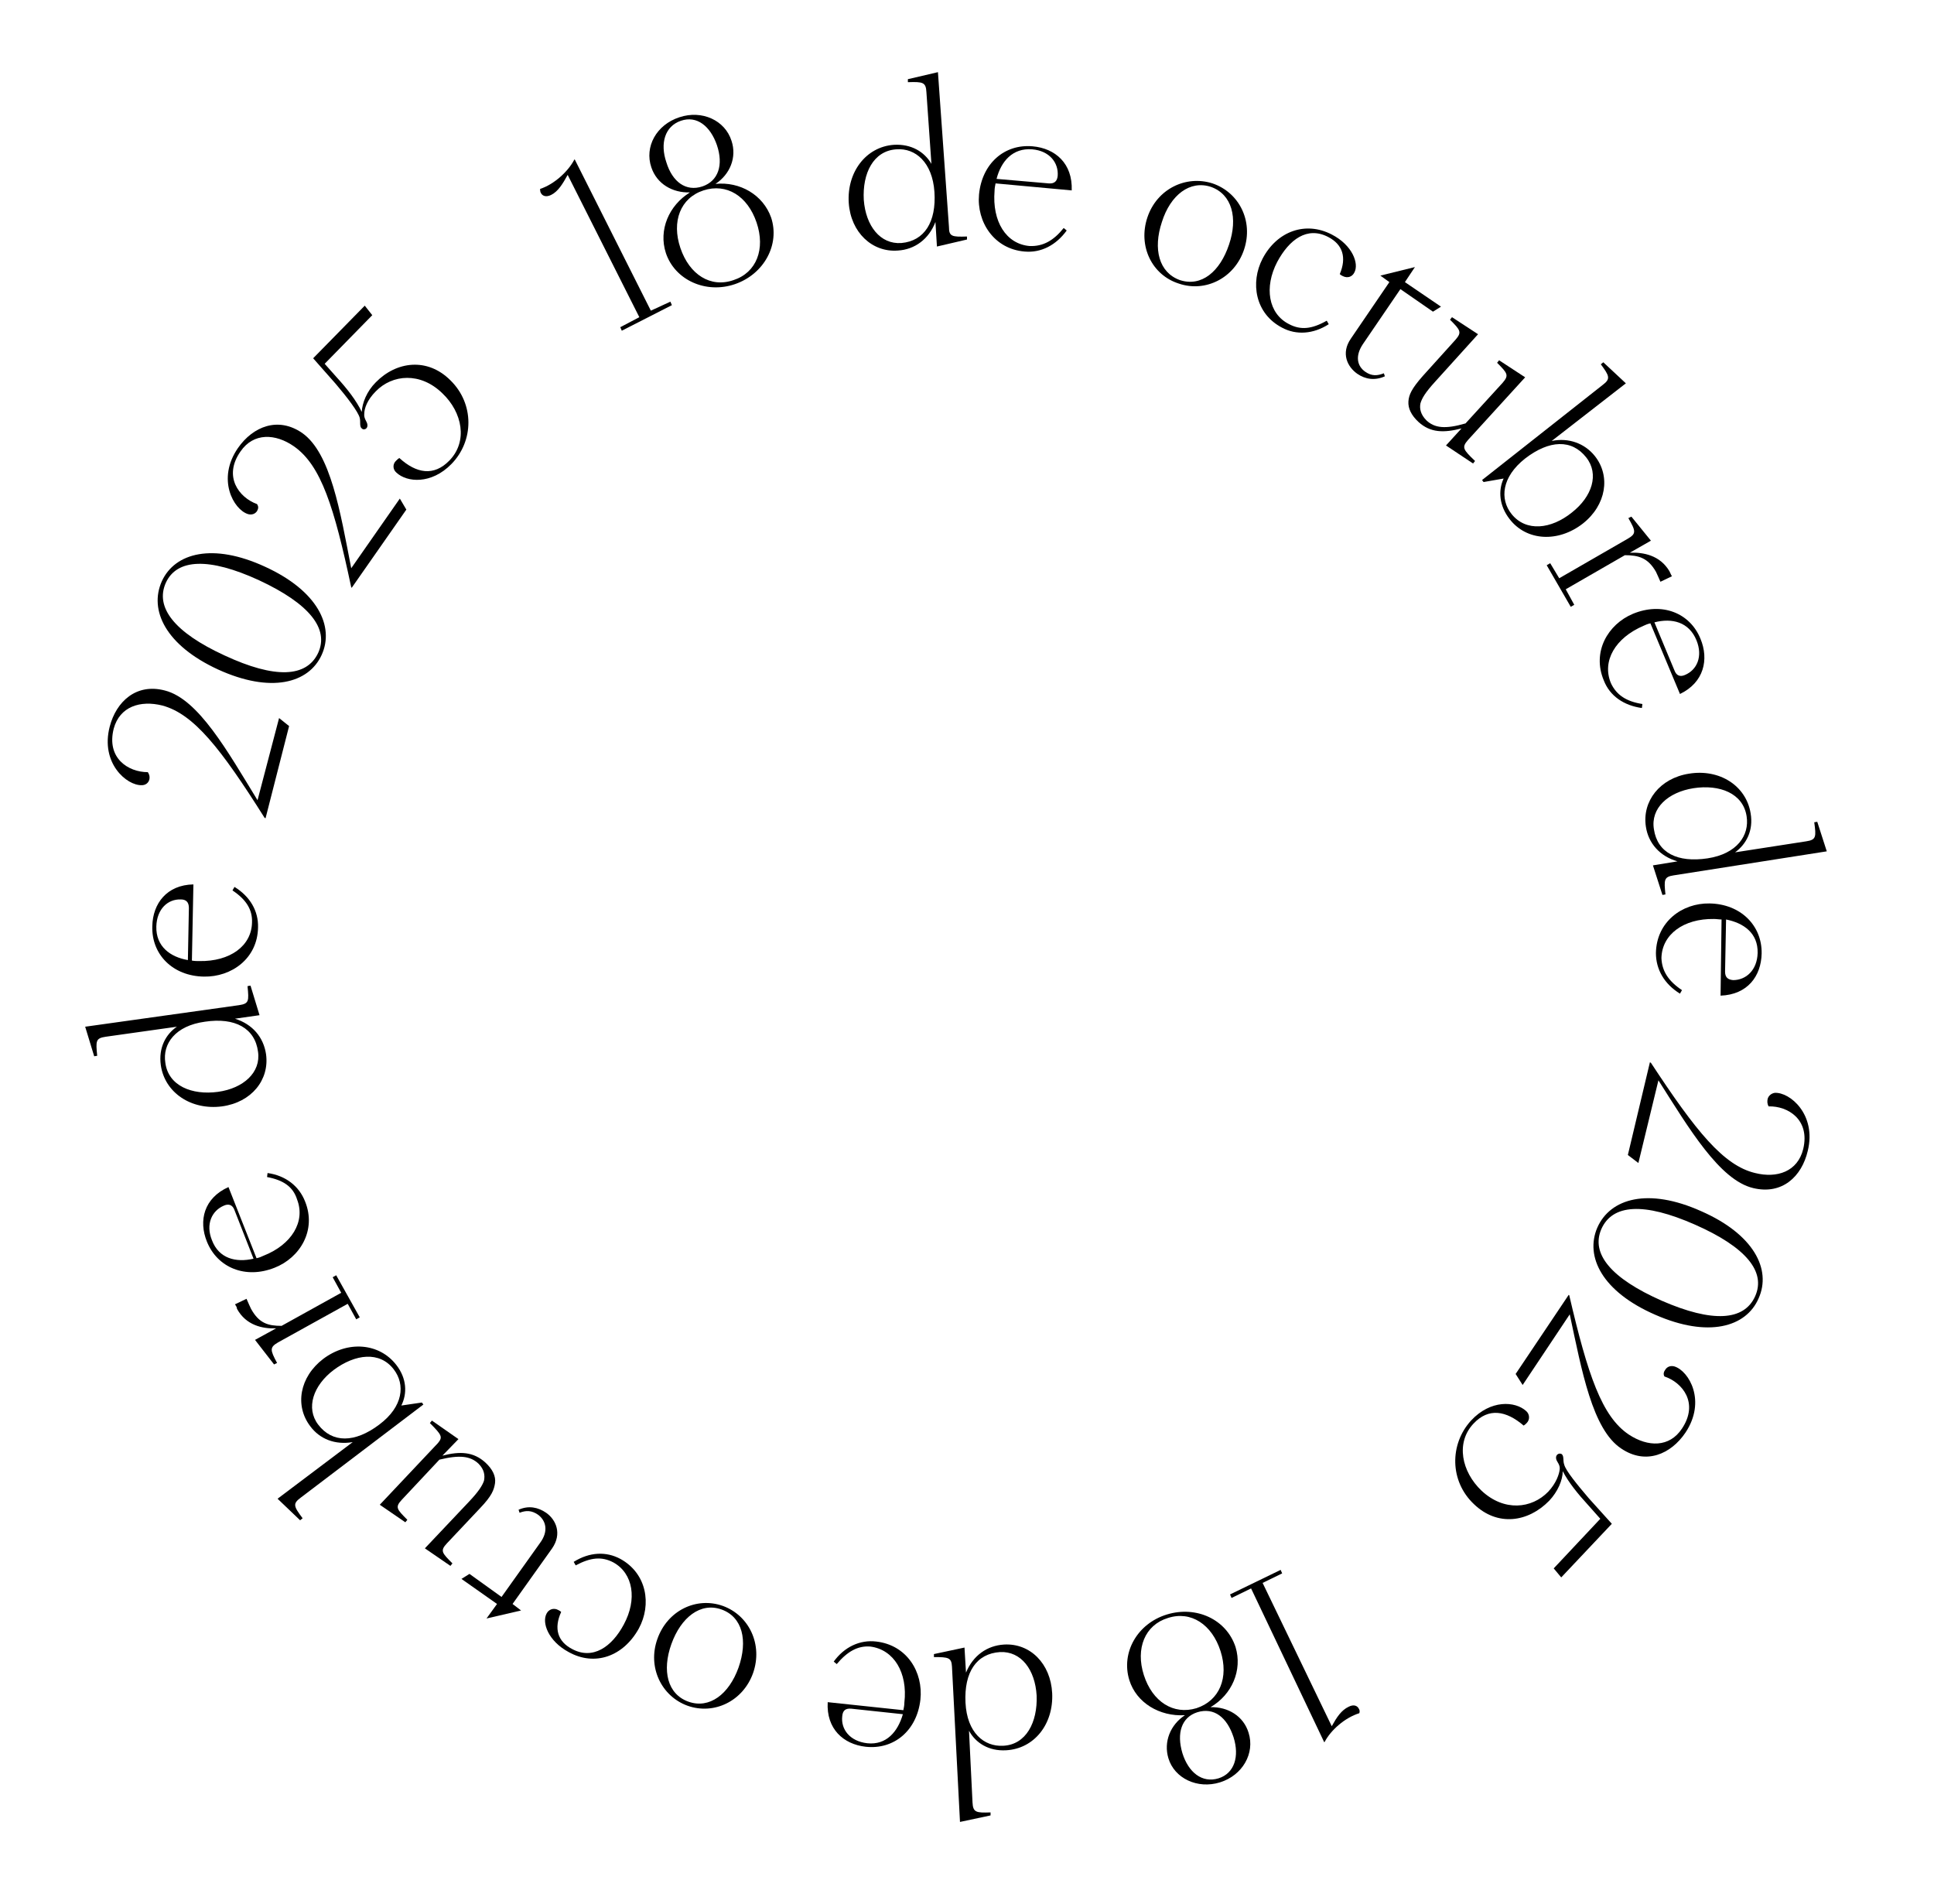 <?xml version="1.0" encoding="utf-8"?>
<!-- Generator: Adobe Illustrator 25.4.1, SVG Export Plug-In . SVG Version: 6.00 Build 0)  -->
<svg version="1.1" id="Capa_1" xmlns="http://www.w3.org/2000/svg" xmlns:xlink="http://www.w3.org/1999/xlink" x="0px" y="0px"
	 viewBox="0 0 386 380" style="enable-background:new 0 0 386 380;" xml:space="preserve">
<g>
	<path d="M133.8,60.2l0.3,0.7l-10,5.1l-0.3-0.7l3.8-2l-14.3-28.4c-1,1.8-1.9,3.3-3.3,4c-1,0.5-1.7,0.2-2-0.3
		c-0.2-0.3-0.2-0.6-0.2-0.9c2.8-0.9,5.6-3.5,6.8-5.8l0.1-0.1l15.2,30.2L133.8,60.2z"/>
	<path d="M153.9,43.4c1.8,5.4-1.4,11.3-7.2,13.3c-5.8,2-12-0.8-13.8-6.2c-1.5-4.6,0.6-9.5,4.8-12.1c-3.5,0.1-6.6-1.7-7.7-5
		c-1.4-4.1,1-8.5,5.6-10c4.5-1.5,9.1,0.6,10.4,4.7c1.1,3.3-0.3,6.7-3.2,8.6C147.7,36.2,152.3,38.9,153.9,43.4z M140.2,37.2
		c3.2-1.1,4.2-4.3,2.9-8.2c-1.3-3.8-4-6-7.2-4.9c-3.2,1.1-4.2,4.5-2.9,8.3C134.2,36.3,136.9,38.3,140.2,37.2z M151,44.4
		c-1.8-5.3-6-7.9-10.6-6.4c-4.6,1.5-6.4,6.2-4.6,11.5c1.8,5.3,6,8,10.6,6.4C151,54.4,152.8,49.7,151,44.4z"/>
	<path d="M193,47.2l0,0.6l-6,1.4l-0.3-4.9c-1.3,3.4-4.1,5.5-7.5,5.7c-5.1,0.4-9.4-3.6-9.8-9.5c-0.4-6.1,3.4-11.2,9-11.6
		c3.5-0.2,6.1,1.4,7.5,3.8l-1-14.3c-0.1-2-0.7-2.1-3.7-2l0-0.6l6-1.4l2.2,30.9C189.4,47.2,190,47.3,193,47.2z M186.5,38.3
		c-0.4-5.9-3.8-8.8-7.6-8.5c-4.6,0.3-6.8,4.8-6.5,10.1c0.4,5.2,3.3,8.9,7.5,8.6C184.5,48.1,186.9,44.3,186.5,38.3z"/>
	<path d="M212.3,45.5l0.6,0.5c-2.1,2.9-5.1,4.5-8.4,4.2c-6.1-0.5-9.6-5.9-9.1-11.4c0.6-6.2,5.1-10.1,10.7-9.6c4.5,0.4,8,3.4,7.8,8.8
		l-15.2-1.4c-0.1,0.5-0.2,1-0.2,1.5c-0.5,6.1,2.3,10.6,7,11C208.2,49.2,210.3,48,212.3,45.5z M198.9,35.7l10.4,0.9
		c1.2,0.1,1.7-0.5,1.8-1.5c0.2-2.6-1.6-5-5.1-5.3C202.1,29.5,199.8,32.2,198.9,35.7z"/>
	<path d="M229,43.4c1.9-5.7,7.7-8.5,13-6.8c5.3,1.8,8.2,7.5,6.3,13.2c-1.9,5.7-7.7,8.6-13,6.8C229.9,54.9,227.1,49.1,229,43.4z
		 M245.3,48.8c1.8-5.3,0.6-10-3.6-11.5c-4.2-1.4-8.1,1.6-9.8,7c-1.8,5.4-0.6,10.1,3.6,11.6C239.8,57.3,243.5,54.2,245.3,48.8z"/>
	<path d="M265.8,46.8c4.1,2.1,5.5,5.8,4.5,7.6c-0.4,0.8-1.3,1.2-2.3,0.7c-0.2-0.1-0.4-0.2-0.6-0.4c1.4-3.3,0.6-5.9-2.3-7.4
		c-4.2-2.2-7.8,0.5-10.2,5c-2.6,5-1.8,10.3,2.4,12.4c2.3,1.2,4.5,1,7.5-0.7l0.4,0.7c-3.1,2-6.5,2.2-9.3,0.7c-5.4-2.8-6.4-9-3.9-13.8
		C254.9,46.1,260.6,44.1,265.8,46.8z"/>
	<path d="M275.5,55l6.9-1.7l-2,3l7.2,4.9l-1.6,1l-6.5-4.5l-7.5,11c-1.6,2.4-1.1,4.4,0.5,5.5c1.3,0.9,2.4,0.8,3.7,0.3l0.2,0.6
		c-2,0.9-3.9,0.6-5.5-0.5c-2-1.4-3.3-4.1-1.3-7l7.7-11.3L275.5,55z"/>
	<path d="M294.4,92l-0.4,0.5l-5.4-3.6l3.1-3.4c-3.5,0.9-6.2,0.9-8.6-1.3c-1.4-1.3-2.1-2.7-2-4.1c0.1-1.3,0.6-2.5,2.9-5.1l6.5-7.2
		c1.3-1.5,1-1.9-1.1-4l0.4-0.5l5.2,3.4l-8.5,9.4c-2.1,2.3-2.7,3.4-3,4.4c-0.2,1,0,2.2,1.2,3.4c1.6,1.5,3.7,1.8,7.8,0.6l7.4-8.1
		c1.3-1.5,1-1.9-1.1-4l0.4-0.5l5.2,3.4L293,87.8C291.7,89.3,292,89.7,294.4,92z"/>
	<path d="M315.9,104.5c-4.9,3.8-11.2,3.5-14.6-0.9c-2.1-2.7-2.3-5.7-1.2-8.1l-4,0.7l-0.3-0.4l24.1-19c1.6-1.2,1.3-1.8-0.4-4.1
		l0.5-0.4l4.5,4.2L309.7,88c3.4-0.7,6.6,0.5,8.6,3C321.5,95,320.6,100.8,315.9,104.5z M313.7,102.3c4.1-3.2,5.5-7.7,2.9-11
		c-2.9-3.7-7.4-3.5-12.2,0.2c-4.7,3.7-5.1,8.1-2.7,11.1C304.6,106.2,309.6,105.6,313.7,102.3z"/>
	<path d="M333.7,115l-2.3,1.1c-0.4-0.9-0.7-1.6-0.9-2c-1.6-2.8-3.5-3.3-6.2-3.3l-11.8,6.8l1.7,3.1l-0.7,0.4l-4.8-8.3l0.7-0.4l1.8,3
		l13.7-7.9c1.7-1,1.6-1.5,0.1-4.1l0.6-0.3l3.9,4.8l-4.2,2.4c2.7-0.1,6,0.5,7.9,3.7C333.4,114.4,333.5,114.7,333.7,115z"/>
	<path d="M327.8,140.5l-0.1,0.8c-3.6-0.5-6.4-2.4-7.6-5.5c-2.4-5.7,0.8-11.2,5.8-13.3c5.8-2.4,11.4-0.2,13.5,5
		c1.7,4.1,0.7,8.7-4.1,11l-5.9-14.1c-0.5,0.1-1,0.3-1.4,0.5c-5.6,2.4-8.3,7-6.5,11.4C322.6,138.7,324.6,140,327.8,140.5z
		 M330.2,124.2l4,9.6c0.4,1.1,1.2,1.3,2.1,0.9c2.4-1,3.6-3.7,2.3-6.9C337.1,124.1,333.7,123.3,330.2,124.2z"/>
	<path d="M332.4,178.5l-0.6,0.1l-1.9-5.9l4.9-0.8c-3.5-1-5.8-3.6-6.3-6.9c-0.8-5.1,2.8-9.7,8.6-10.6c6.1-1,11.4,2.4,12.3,7.9
		c0.6,3.5-0.9,6.2-3.1,7.8l14.2-2.2c2-0.3,2-0.9,1.6-3.8l0.6-0.1l1.9,5.9l-30.6,4.8C332.1,175,332.1,175.6,332.4,178.5z
		 M340.8,171.3c5.9-0.9,8.4-4.6,7.8-8.4c-0.7-4.6-5.4-6.4-10.6-5.6c-5.1,0.8-8.6,4-7.9,8.2C330.8,170.2,334.8,172.2,340.8,171.3z"/>
	<path d="M335.7,197.6l-0.4,0.7c-3.1-1.9-4.8-4.8-4.8-8.1c0.1-6.2,5.2-10,10.7-9.9c6.2,0.1,10.5,4.4,10.4,10
		c-0.1,4.5-2.8,8.2-8.2,8.4l0.2-15.2c-0.5,0-1-0.1-1.5-0.1c-6.1-0.1-10.4,3.1-10.5,7.8C331.7,193.8,333,195.8,335.7,197.6z
		 M344.5,183.5l-0.2,10.4c0,1.2,0.6,1.6,1.6,1.7c2.6,0,4.8-2,4.9-5.4C350.9,186.2,348,184.2,344.5,183.5z"/>
	<path d="M352.8,219.3c0.2-0.7,0.8-1.1,1.4-1.2c3-0.2,8.4,4.3,6.6,11.6c-1.2,5.1-5.1,8.8-10.9,7.4c-6.7-1.6-12.8-11.9-18.9-21.5
		l-4,16.5l-2.1-1.6l4.4-18.5l0.2,0.1c9,13.7,14.5,20.5,20.8,22c4.4,1.1,8.5-0.3,9.6-4.8c1.4-5.9-3.1-8.6-6.9-8.5
		C352.7,220.3,352.7,219.8,352.8,219.3z"/>
	<path d="M339.5,241.7c10.5,4.6,14.1,11.6,11.5,17.4c-2.5,5.8-10.1,7.9-20.6,3.3c-10.6-4.6-14.1-11.6-11.6-17.4
		C321.4,239.1,329,237,339.5,241.7z M331.7,259.6c10.1,4.4,16.4,4,18.6-0.9c2.2-4.9-1.8-9.8-12-14.3c-10.2-4.5-16.5-4.1-18.7,0.9
		C317.5,250.2,321.5,255.1,331.7,259.6z"/>
	<path d="M332.4,273.3c0.4-0.6,1.1-0.8,1.8-0.6c2.9,0.9,6.4,6.9,2.2,13.2c-2.9,4.3-7.9,6.5-12.8,3.2c-5.8-3.8-7.9-15.6-10.3-26.8
		l-9.4,14.1l-1.4-2.2l10.6-15.8l0.1,0.1c3.7,15.9,6.5,24.2,11.9,27.8c3.8,2.5,8.1,2.6,10.6-1.2c3.4-5.1,0.1-9.2-3.5-10.4
		C331.9,274.2,332.1,273.7,332.4,273.3z"/>
	<path d="M294.2,300.2c-4.9-4.6-4.9-12-0.6-16.7c3.9-4.2,8.8-3.9,11-1.9c0.7,0.6,0.8,1.7,0.1,2.4c-0.2,0.2-0.3,0.3-0.6,0.5
		c-3.5-3-7-3.6-10-0.4c-3.6,3.8-2.4,9.6,1.6,13.4c4.5,4.2,10,3.6,13.3,0.2c1.6-1.7,2.2-3.5,2.3-4.5c0.1-0.9-0.6-1.5-0.7-2
		c-0.1-0.4,0-0.7,0.2-0.9c0.2-0.2,0.6-0.3,0.9-0.1c0.5,0.4,0.2,1.3,0.5,2.1c0.3,1.2,2.6,4,4.9,6.7l4.6,5.1l-10.1,10.7l-1.5-1.8
		l9.3-9.9l-2.4-2.7c-2.1-2.3-3.9-4.5-5.1-6.8c0,1.8-1,4.1-2.7,5.9C305,303.8,298.9,304.7,294.2,300.2z"/>
	<path d="M245.8,318.9l-0.3-0.7l10.1-4.9l0.3,0.7l-3.9,1.9l13.8,28.6c1-1.8,1.9-3.2,3.4-3.9c1-0.5,1.7-0.2,2,0.4
		c0.2,0.3,0.2,0.6,0.1,0.9c-2.9,0.9-5.7,3.4-6.9,5.7l-0.1,0.1L249.7,317L245.8,318.9z"/>
	<path d="M225.4,335.3c-1.7-5.5,1.6-11.3,7.5-13.1c5.9-1.8,11.9,1,13.7,6.5c1.4,4.6-0.7,9.5-5,12c3.5-0.1,6.6,1.8,7.6,5.1
		c1.3,4.1-1.2,8.5-5.7,9.9c-4.5,1.4-9.1-0.8-10.3-4.8c-1-3.3,0.4-6.7,3.3-8.6C231.4,342.6,226.8,339.8,225.4,335.3z M228.3,334.3
		c1.7,5.3,5.9,8,10.5,6.6c4.6-1.5,6.5-6.1,4.8-11.4c-1.7-5.3-5.9-8.1-10.5-6.6C228.5,324.3,226.6,329,228.3,334.3z M239,341.7
		c-3.2,1-4.2,4.2-3,8.2c1.2,3.8,3.9,6,7.2,5c3.2-1,4.2-4.4,3-8.2C244.9,342.7,242.3,340.7,239,341.7z"/>
	<path d="M186.4,330.7l0-0.6l6.1-1.3l0.3,5c1.4-3.4,4.2-5.4,7.6-5.6c5.2-0.3,9.3,3.8,9.6,9.7c0.3,6.2-3.6,11.1-9.2,11.4
		c-3.5,0.2-6.1-1.5-7.4-3.9l0.7,14.3c0.1,2,0.7,2.1,3.6,2l0,0.6l-6.1,1.3l-1.6-31C189.9,330.8,189.3,330.7,186.4,330.7z
		 M192.7,339.8c0.3,6,3.7,8.8,7.5,8.6c4.6-0.2,6.9-4.7,6.7-10c-0.3-5.2-3.1-8.9-7.3-8.7C194.9,330,192.4,333.7,192.7,339.8z"/>
	<path d="M167,332.1l-0.6-0.5c2.1-2.9,5.2-4.4,8.5-4c6.1,0.7,9.4,6.1,8.8,11.6c-0.7,6.2-5.3,10-10.9,9.4c-4.5-0.5-7.9-3.6-7.6-8.9
		l15.1,1.6c0.1-0.5,0.2-1,0.2-1.5c0.7-6-2.1-10.6-6.8-11.2C171.2,328.4,169.1,329.6,167,332.1z M180.2,342.1l-10.3-1.1
		c-1.2-0.1-1.7,0.4-1.8,1.5c-0.3,2.6,1.5,5,5,5.4C176.9,348.3,179.2,345.6,180.2,342.1z"/>
	<path d="M150.3,333.9c-2,5.6-7.8,8.4-13.1,6.5c-5.2-1.9-8-7.7-6-13.3c2-5.7,7.8-8.5,13.1-6.6C149.5,322.4,152.3,328.2,150.3,333.9z
		 M134,328.1c-1.9,5.3-0.8,10,3.4,11.5s8.1-1.5,10-6.8c1.9-5.4,0.8-10.1-3.4-11.6C139.8,319.7,135.9,322.8,134,328.1z"/>
	<path d="M113.5,329.7c-4.1-2.2-5.4-5.9-4.4-7.7c0.4-0.8,1.4-1.2,2.3-0.7c0.2,0.1,0.4,0.2,0.6,0.4c-1.5,3.3-0.7,5.9,2.2,7.4
		c4.1,2.2,7.9-0.4,10.3-4.9c2.7-5,1.9-10.2-2.1-12.4c-2.3-1.2-4.5-1-7.5,0.6l-0.4-0.7c3.2-2,6.5-2.1,9.3-0.6
		c5.3,2.9,6.3,9.1,3.7,13.9C124.4,330.6,118.7,332.6,113.5,329.7z"/>
	<path d="M104,321.4l-6.9,1.6l2.1-2.9l-7.1-5l1.6-1l6.4,4.6l7.7-10.8c1.7-2.3,1.2-4.4-0.4-5.6c-1.3-0.9-2.4-0.9-3.7-0.4l-0.2-0.6
		c2-0.9,3.9-0.5,5.5,0.6c2,1.4,3.2,4.2,1.2,7.1l-7.9,11.1L104,321.4z"/>
	<path d="M85.8,284l0.4-0.5l5.3,3.7l-3.2,3.3c3.5-0.9,6.2-0.8,8.6,1.4c1.4,1.3,2.1,2.7,1.9,4.1c-0.2,1.3-0.6,2.5-3,5l-6.6,7
		c-1.4,1.5-1,1.9,1.1,4l-0.4,0.5l-5.1-3.5l8.7-9.2c2.1-2.2,2.8-3.4,3.1-4.3c0.2-1,0.1-2.2-1.1-3.4c-1.6-1.5-3.7-1.8-7.8-0.8l-7.5,8
		c-1.4,1.5-1,1.9,1.1,4l-0.4,0.5l-5.1-3.5l11.6-12.3C88.4,286.8,88.2,286.4,85.8,284z"/>
	<path d="M64.5,271.2c4.9-3.7,11.2-3.2,14.6,1.2c2.1,2.7,2.2,5.7,1,8.1l4.1-0.6l0.3,0.4l-24.5,18.6c-1.6,1.2-1.4,1.7,0.4,4.1
		l-0.5,0.4l-4.5-4.3l15-11.3c-3.5,0.6-6.6-0.6-8.5-3.2C58.8,280.5,59.8,274.8,64.5,271.2z M66.6,273.4c-4.1,3.1-5.6,7.6-3.1,10.9
		c2.8,3.7,7.3,3.7,12.2,0c4.8-3.6,5.2-8,2.9-11C75.8,269.6,70.9,270.2,66.6,273.4z"/>
	<path d="M46.9,260.3l2.3-1.1c0.4,0.9,0.7,1.6,0.9,2c1.6,2.9,3.4,3.4,6.1,3.4l11.9-6.6l-1.7-3.1l0.7-0.4l4.7,8.4l-0.7,0.4l-1.7-3.1
		l-13.9,7.7c-1.7,1-1.6,1.5-0.2,4.1l-0.6,0.3l-3.8-4.9l4.2-2.3c-2.7,0.1-6-0.6-7.8-3.9C47.3,260.9,47.1,260.6,46.9,260.3z"/>
	<path d="M53.3,234.9l0.1-0.8c3.6,0.5,6.3,2.6,7.5,5.7c2.3,5.7-1,11.2-6.1,13.2c-5.8,2.3-11.4,0-13.5-5.2c-1.7-4.2-0.6-8.7,4.3-10.9
		l5.6,14.2c0.5-0.1,1-0.3,1.4-0.5c5.6-2.2,8.4-6.8,6.7-11.2C58.5,236.8,56.5,235.5,53.3,234.9z M50.6,251.2l-3.8-9.7
		c-0.4-1.1-1.2-1.3-2.1-0.9c-2.4,1-3.7,3.7-2.4,6.9C43.7,251.2,47.1,252,50.6,251.2z"/>
	<path d="M49.4,196.8l0.6-0.1l1.8,5.9l-4.9,0.7c3.5,1.1,5.7,3.7,6.2,7.1c0.7,5.1-2.9,9.6-8.8,10.4c-6.1,0.8-11.4-2.7-12.2-8.2
		c-0.5-3.5,1-6.2,3.2-7.7l-14.2,2c-2,0.3-2,0.8-1.7,3.8l-0.6,0.1l-1.8-5.9l30.7-4.3C49.7,200.3,49.7,199.8,49.4,196.8z M40.9,203.9
		c-5.9,0.8-8.5,4.4-7.9,8.2c0.6,4.6,5.3,6.5,10.5,5.8c5.1-0.7,8.6-3.9,8-8C50.9,205.2,46.9,203,40.9,203.9z"/>
	<path d="M46.4,177.7l0.4-0.7c3.1,1.9,4.8,4.8,4.7,8.1c-0.1,6.2-5.3,9.9-10.8,9.8c-6.2-0.1-10.5-4.4-10.3-10.1
		c0.1-4.5,2.9-8.2,8.2-8.3l-0.3,15.2c0.5,0.1,1,0.1,1.5,0.1c6.1,0.1,10.4-3,10.5-7.7C50.4,181.5,49.1,179.5,46.4,177.7z M37.5,191.6
		l0.2-10.4c0-1.2-0.6-1.7-1.6-1.7c-2.6-0.1-4.8,1.9-4.9,5.4C31.1,188.9,34,191,37.5,191.6z"/>
	<path d="M29.8,155.6c-0.2,0.7-0.8,1.1-1.5,1.1c-3,0.1-8.3-4.4-6.4-11.7c1.3-5,5.3-8.7,11-7.2c6.7,1.7,12.5,12.1,18.5,21.9l4.3-16.4
		l2,1.6L53,163.3l-0.2-0.1c-8.7-13.8-14.1-20.7-20.4-22.4c-4.4-1.1-8.5,0.2-9.7,4.6c-1.5,5.9,2.9,8.7,6.8,8.7
		C29.9,154.7,29.9,155.2,29.8,155.6z"/>
	<path d="M43.5,133.6c-10.4-4.8-13.8-11.8-11.2-17.6c2.6-5.7,10.2-7.7,20.6-2.9c10.5,4.8,13.9,11.9,11.3,17.6
		C61.6,136.4,54,138.4,43.5,133.6z M51.7,115.8c-10-4.6-16.4-4.3-18.6,0.5c-2.2,4.9,1.7,9.9,11.7,14.5c10.1,4.7,16.4,4.4,18.7-0.5
		C65.7,125.5,61.8,120.5,51.7,115.8z"/>
	<path d="M51.3,102c-0.4,0.6-1.1,0.8-1.8,0.6c-2.9-0.9-6.3-7-2-13.2c3-4.3,8-6.3,12.8-3c5.7,4,7.6,15.7,9.8,27l9.7-13.9l1.3,2.2
		l-10.9,15.6l-0.1-0.1c-3.4-16-6-24.3-11.4-28.1c-3.7-2.6-8.1-2.8-10.7,1c-3.5,5-0.3,9.2,3.3,10.5C51.7,101.2,51.5,101.6,51.3,102z"
		/>
	<path d="M89.9,75.9c4.8,4.7,4.7,12.1,0.2,16.7c-4,4.1-8.9,3.7-11,1.7c-0.7-0.6-0.8-1.7,0-2.4c0.2-0.2,0.3-0.3,0.6-0.5
		c3.4,3.1,6.9,3.7,10,0.5c3.7-3.8,2.6-9.6-1.4-13.4c-4.4-4.3-10-3.8-13.3-0.4c-1.7,1.7-2.3,3.4-2.3,4.5c-0.1,0.9,0.5,1.5,0.6,2
		c0.1,0.4,0,0.7-0.2,0.9c-0.2,0.2-0.6,0.3-0.9,0c-0.5-0.4-0.2-1.3-0.4-2.1c-0.3-1.2-2.5-4.1-4.8-6.8l-4.5-5.1L72.8,61l1.5,1.9
		l-9.5,9.7l2.4,2.7c2.1,2.3,3.9,4.6,5,6.9c0.1-1.8,1-4.1,2.8-5.9C79.1,72.1,85.3,71.3,89.9,75.9z"/>
</g>
</svg>
